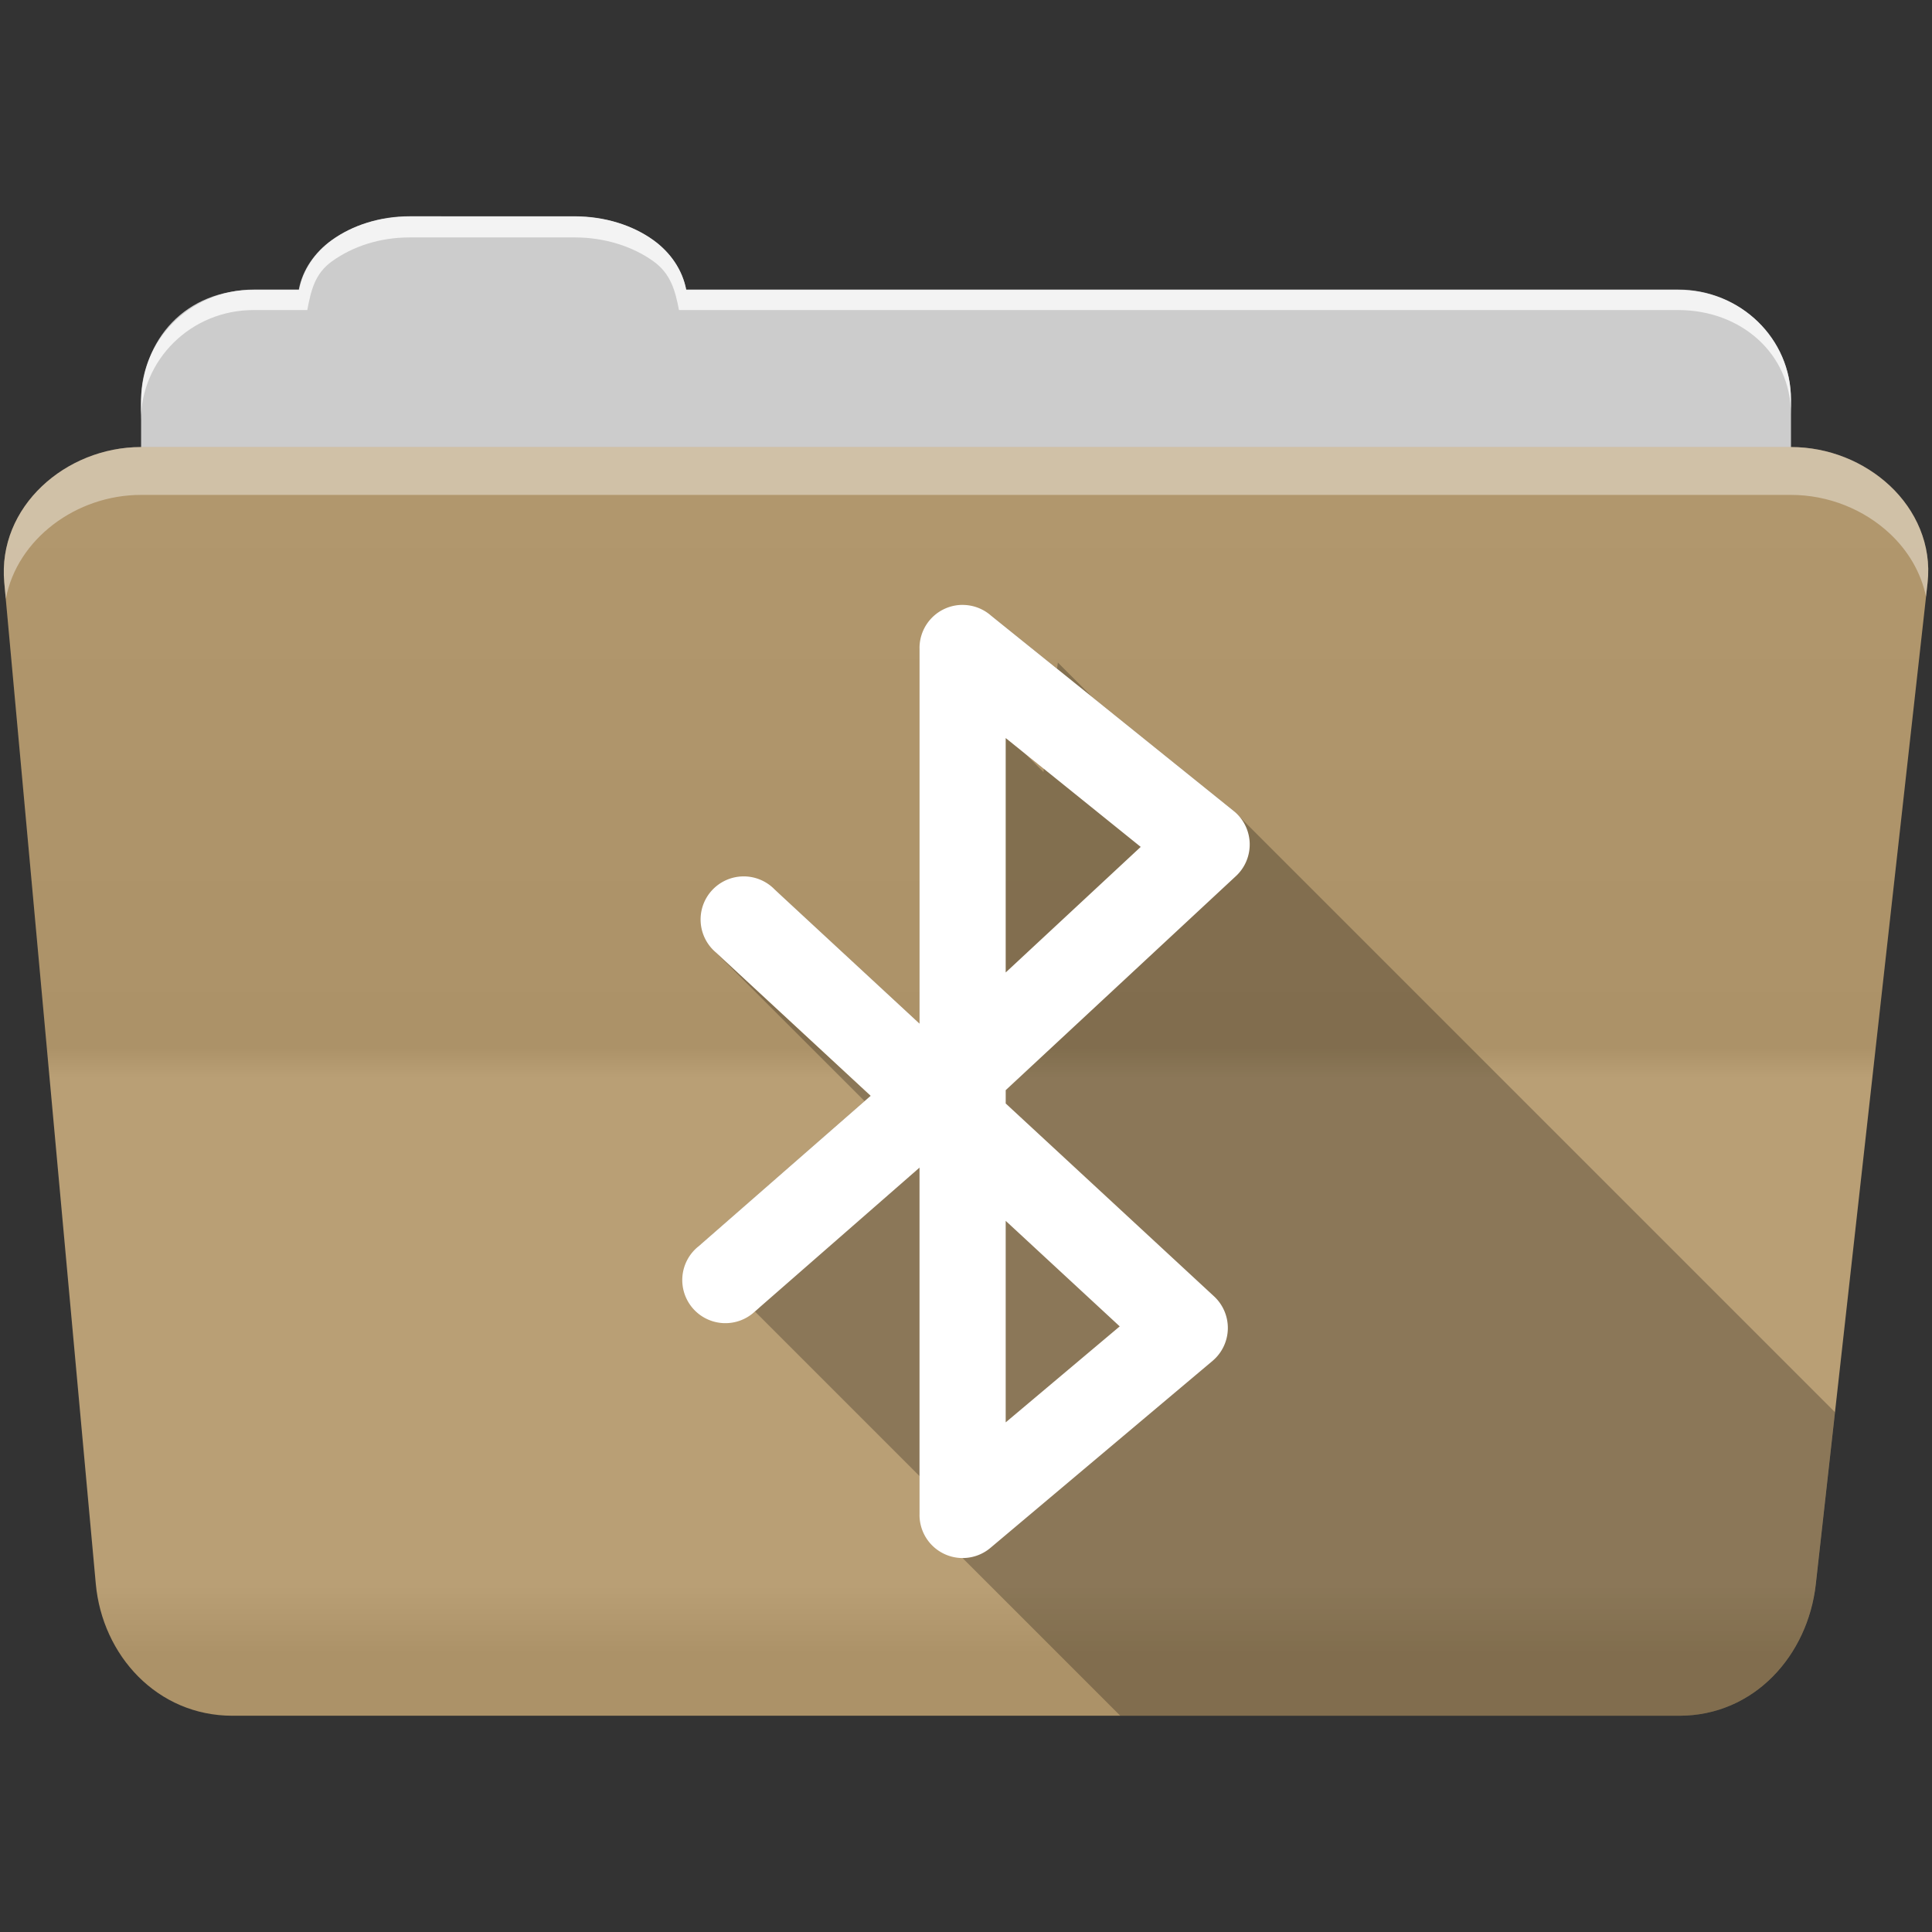 <?xml version="1.0" encoding="UTF-8" standalone="no"?>
<svg
   xmlns:dc="http://purl.org/dc/elements/1.1/"
   xmlns:cc="http://creativecommons.org/ns#"
   xmlns:rdf="http://www.w3.org/1999/02/22-rdf-syntax-ns#"
   xmlns:svg="http://www.w3.org/2000/svg"
   xmlns="http://www.w3.org/2000/svg"
   version="1.1"
   id="svg2"
   viewBox="0 0 512 512">
  <rect x="0" y="0" width="512" height="512" fill="#333333" stroke="none"/>
  <defs
     id="defs4">
    <linearGradient
       gradientUnits="userSpaceOnUse"
       id="0-2"
       y2="453.26"
       x2="0"
       y1="121.76"
       gradientTransform="translate(0.001,-0.002)">
      <stop
         id="stop7-3"
         style="stop-color:#6a6a6a" />
      <stop
         id="stop9-1"
         offset=".47" />
      <stop
         id="stop11-6"
         style="stop-color:#fff"
         offset=".494" />
      <stop
         id="stop13-5"
         style="stop-color:#fff"
         offset=".901" />
      <stop
         id="stop15-5"
         offset=".955" />
      <stop
         id="stop17-9"
         offset="1" />
    </linearGradient>
  </defs>
  <path
     d="m 108.631,57.389 c -7.963,0 -15.228,2.293 -20.693,6.22 -4.545,3.266 -7.751,7.872 -8.752,13.13 l -11.909,0 c -16.447,0 -29.883,13.03 -29.883,29.2 l 0,66.736 c 0,16.17 13.436,29.19 29.883,29.19 l 377.47,0 c 16.447,0 29.883,-13.03 29.883,-29.19 l 0,-66.736 c 0,-16.17 -13.436,-29.2 -29.883,-29.2 l -262.91,0 c -1,-5.256 -4.208,-9.862 -8.753,-13.13 -5.465,-3.927 -12.73,-6.22 -20.693,-6.22 l -43.761,0"
     style="fill:#cccccc;fill-rule:evenodd"
     id="path115" />
  <path
     d="m 37.361,118.478 c -19.928,0 -38.06,15.818 -36.23,35.853 l 24.26,265.41 c 1.733,18.966 16.271,34.947 36.2,34.947 l 383.41,0 c 19.933,0 34.1,-16.05 36.2,-34.853 l 29.632,-265.41 c 1.123,-10.05 -3.137,-19.263 -9.971,-25.663 -6.833,-6.399 -16.258,-10.284 -26.22,-10.284 l -437.27,0"
     style="fill:#b59a6e;fill-rule:evenodd"
     id="path117" />
  <path
     id="path119"
     style="opacity:0.05;fill:url(#0-2)"
     d="m 37.361,118.469 c -19.928,0 -38.08,15.84 -36.25,35.875 l 11.781,128.78 12.469,136.63 c 1.733,18.966 16.29,34.938 36.22,34.938 l 383.41,0 c 19.933,0 34.09,-16.04 36.19,-34.844 l 15.281,-136.72 14.375,-128.69 c 1.123,-10.05 -3.135,-19.287 -9.969,-25.688 -6.833,-6.399 -16.257,-10.281 -26.22,-10.281 l -437.28,0" />
  <path
     d="m 108.551,57.309 c -7.963,0 -15.11,2.403 -20.572,6.33 -4.545,3.266 -7.702,7.931 -8.703,13.187 l -12.13,0 c -17.677,0 -29.802,12.771 -29.802,30.661 l 0,3.956 c 0,-16.17 13.355,-29.27 29.802,-29.27 l 14.286,0 c 1,-5.256 2,-9.657 6.549,-12.923 5.465,-3.927 12.609,-6.33 20.572,-6.33 l 43.78,0 c 7.963,0 15.371,2.403 20.835,6.33 4.545,3.266 5.766,7.668 6.769,12.923 l 264.88,0 c 16.447,0 29.802,11.455 29.802,27.625 l 0,-3.956 c 0,-16.17 -13.355,-29.01 -29.802,-29.01 l -262.95,0 c -1,-5.256 -4.159,-9.921 -8.703,-13.187 -5.465,-3.927 -12.872,-6.33 -20.835,-6.33 z"
     style="opacity:0.764;fill:#ffffff;fill-rule:evenodd"
     id="path123" />
  <path
     d="m 37.351,118.469 c -19.928,0 -38.05,15.84 -36.22,35.875 l 0.406,4.375 c 3,-15.936 18.732,-27.563 35.813,-27.563 l 437.28,0 c 9.966,0 19.386,3.882 26.22,10.281 4.736,4.435 8.234,10.208 9.563,16.688 l 0.406,-3.688 c 1.123,-10.05 -3.134,-19.288 -9.969,-25.688 -6.833,-6.399 -16.252,-10.281 -26.22,-10.281 l -437.28,0"
     style="opacity:0.4;fill:#ffffff;fill-rule:evenodd"
     id="path125" />
  <path
     d="m 262.281,162.839 17.438,17.438 -3.188,24.313 -32.844,-32.844 0,99.53 -38.438,-35.594 59.34,59.34 -3.406,25.813 -30.438,-30.438 -41,-37.969 39.38,39.38 -44.09,38.563 16.188,16.188 -1.156,1 43.625,43.625 0,10.313 53.19,53.19 148.11,0 c 19.933,0 34.09,-16.04 36.19,-34.844 l 5.098,-45.604 -159.34,-159.34 -37.37,-30.09 -9.219,-9.219 -0.219,1.625 -17.844,-14.375"
     style="color:#000000;opacity:0.25"
     id="path363" />
  <path
     d="m 254.871,160.303 a 11.424,11.424 0 0 0 -11.188,11.438 l 0,99.53 -38.438,-35.594 a 11.424,11.424 0 1 0 -15.5,16.75 l 41,37.969 -45.719,39.969 a 11.424,11.424 0 1 0 15.031,17.188 l 43.625,-38.12 0,92.06 a 11.424,11.424 0 0 0 18.781,8.719 l 58.875,-49.563 a 11.424,11.424 0 0 0 0.375,-17.125 l -55.19,-51.09 0,-3.531 61,-56.719 a 11.424,11.424 0 0 0 -0.594,-17.281 l -64.66,-52.06 a 11.424,11.424 0 0 0 -7.406,-2.531 m 11.656,35.28 35.781,28.844 -35.781,33.28 0,-62.12 m 0,127.94 30.22,27.969 -30.22,25.438 0,-53.41"
     style="color:#000000;fill:#ffffff"
     id="path365" />
</svg>
